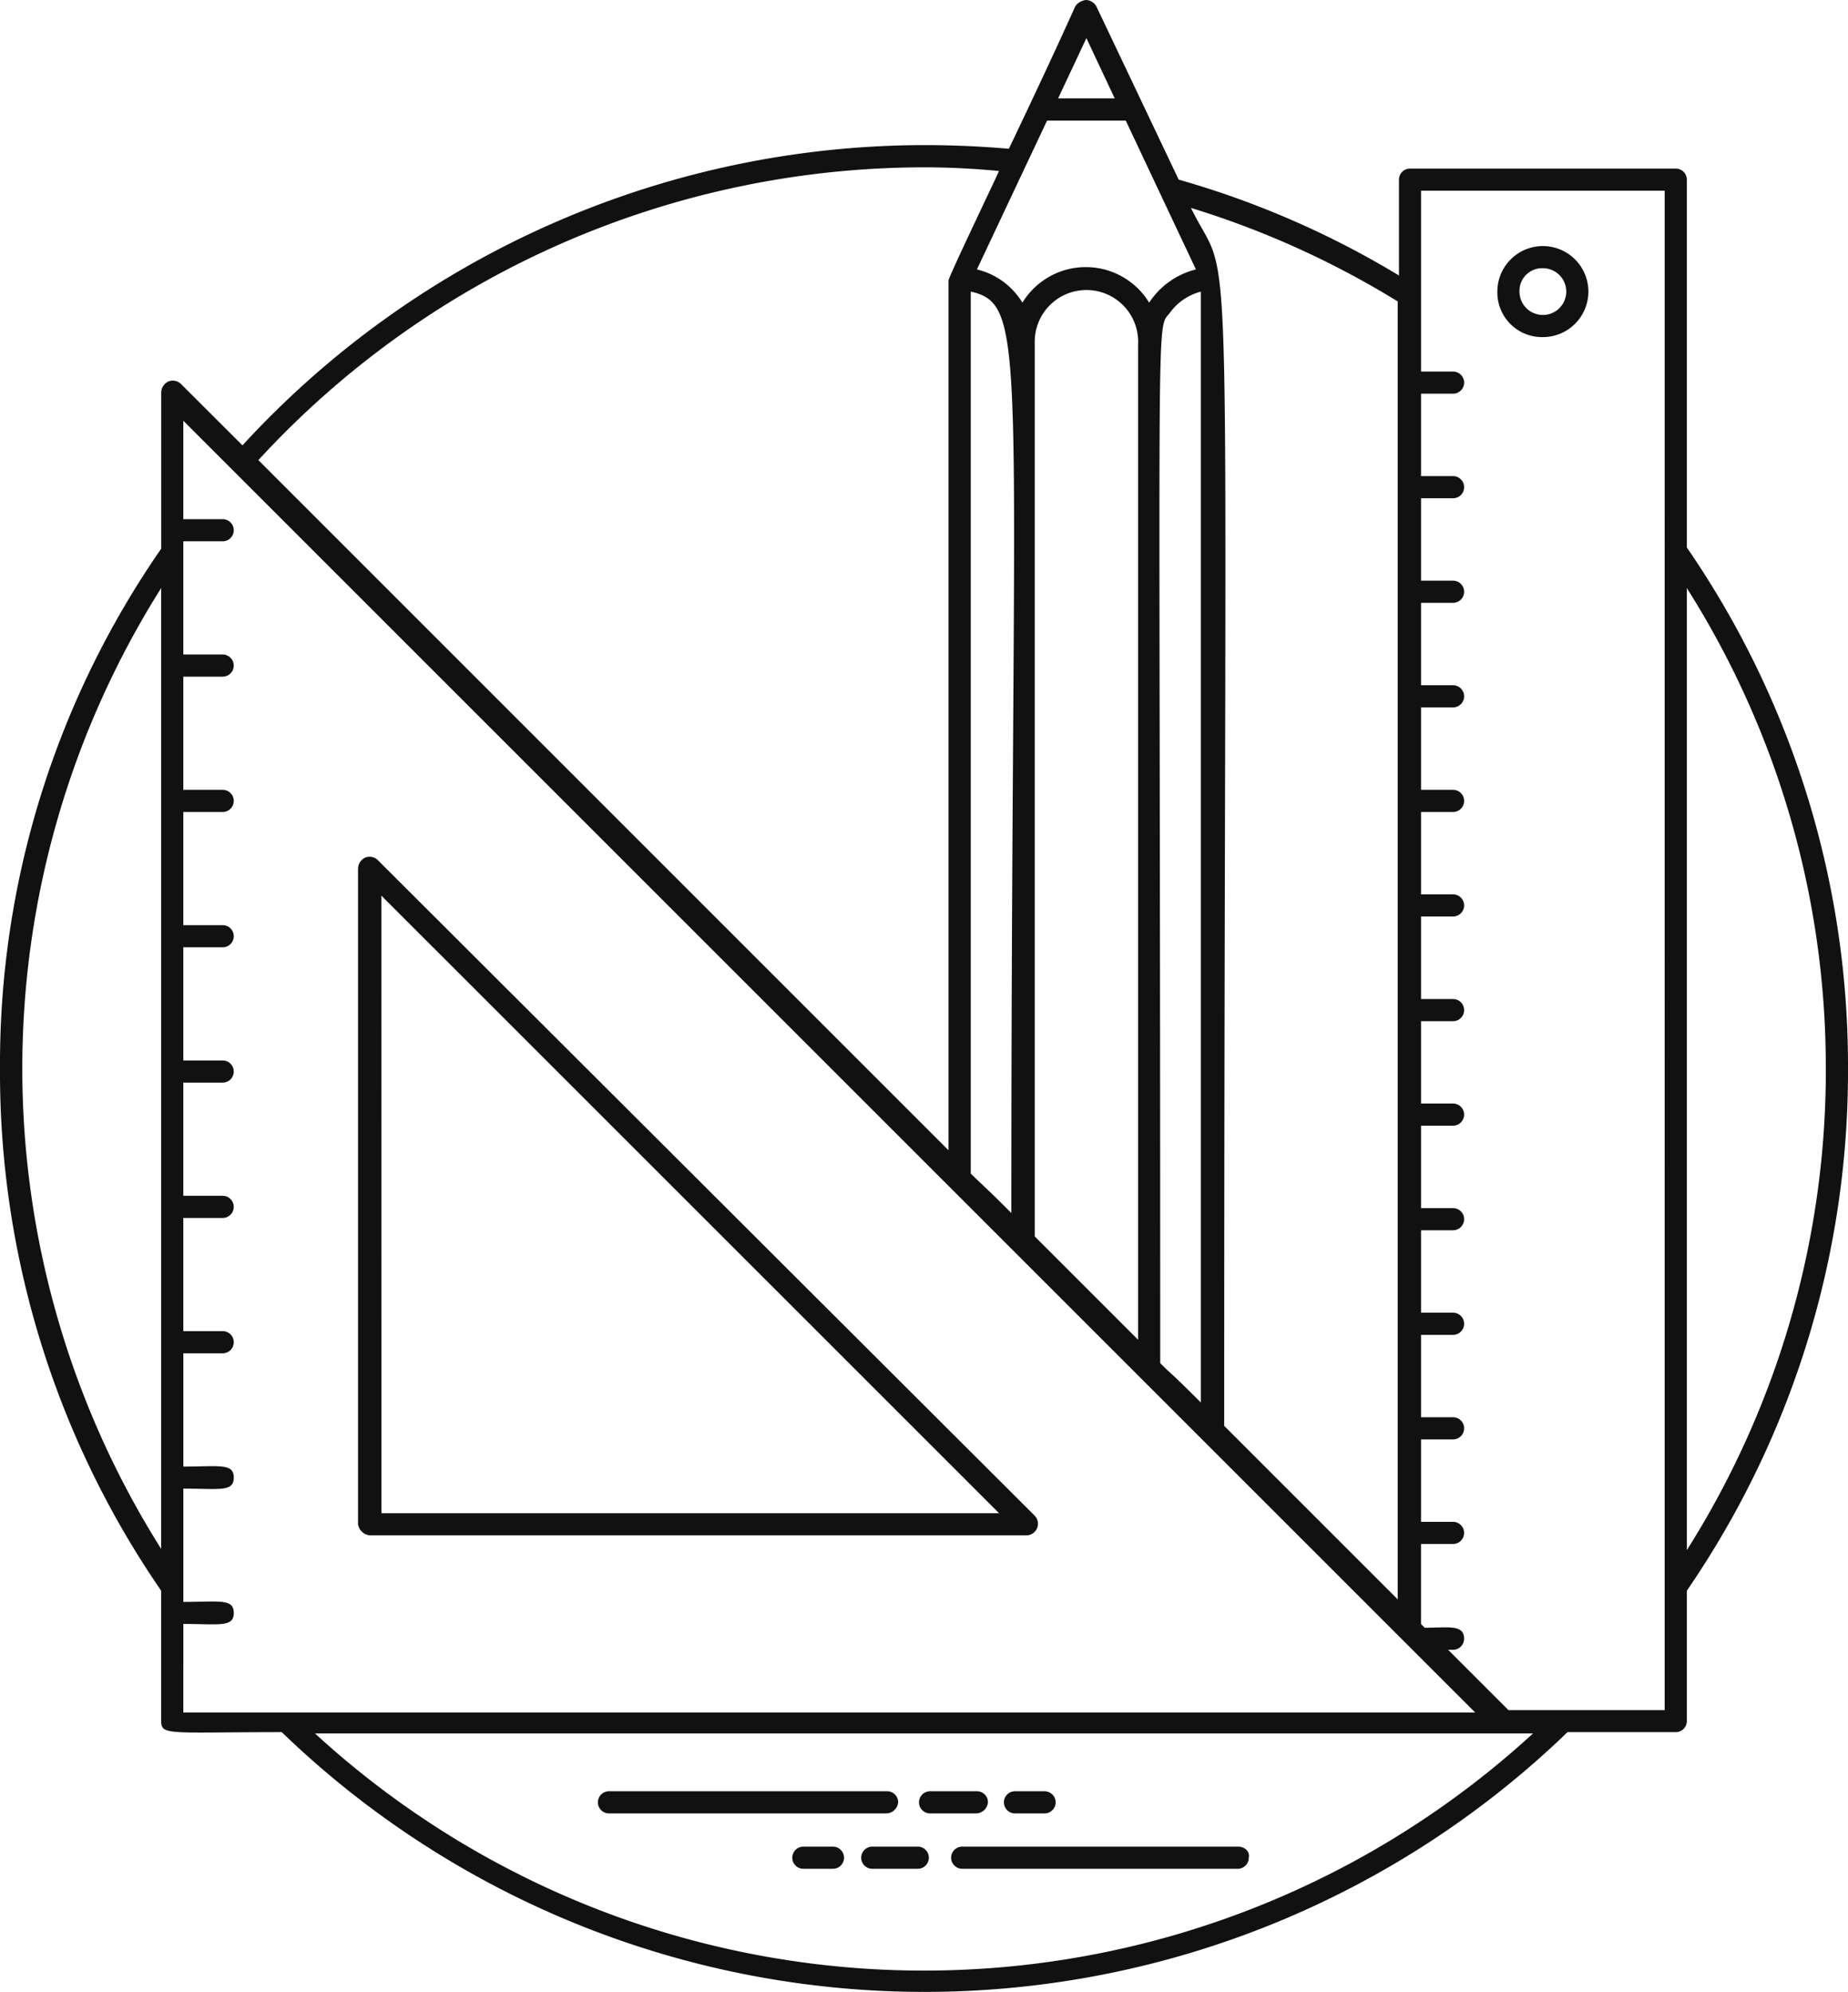 <svg xmlns="http://www.w3.org/2000/svg" width="100.609" height="108.454" viewBox="0 0 100.609 108.454">
  <g id="noun_product_design_1849473" data-name="noun_product design_1849473" transform="translate(-7.4 -1.5)">
    <g id="Group_198" data-name="Group 198" transform="translate(7.4 1.5)">
      <g id="Group_189" data-name="Group 189">
        <path id="Path_171" data-name="Path 171" d="M108.009,59.708a49.759,49.759,0,0,0-8.775-28.4V11.28a.6.6,0,0,0-.6-.6H84.163a.6.6,0,0,0-.6.6V16.5A48.961,48.961,0,0,0,71.57,11.28L67.082,1.835a.683.683,0,0,0-.536-.335.8.8,0,0,0-.6.335C64.737,4.514,63.6,6.926,62.326,9.6q-2.311-.2-4.622-.2A50.466,50.466,0,0,0,20.6,25.748L17.247,22.4a.64.64,0,0,0-.67-.134.678.678,0,0,0-.4.6v8.507A49.241,49.241,0,0,0,7.4,59.708a49.759,49.759,0,0,0,8.775,28.4v7.1c0,.8.469.6,6.564.6a50.379,50.379,0,0,0,70,0h5.895a.6.6,0,0,0,.6-.6v-7.1A49.914,49.914,0,0,0,108.009,59.708Zm-1.206,0A48.879,48.879,0,0,1,99.234,85.9V33.518A48.711,48.711,0,0,1,106.8,59.708ZM24.548,95.879H90.861A49.027,49.027,0,0,1,24.548,95.879ZM83.493,17.911V88.578l-9.445-9.445c0-69.528.6-61.356-1.809-66.313A48.732,48.732,0,0,1,83.493,17.911ZM60.585,16.169l3.818-8.1h4.287l3.818,8.1a4.275,4.275,0,0,0-2.545,1.809,4.043,4.043,0,0,0-6.9,0A3.991,3.991,0,0,0,60.585,16.169Zm8.775,4.086V74.445l-5.627-5.627v-48.7A2.815,2.815,0,1,1,69.359,20.255ZM60.25,65.4V17.375c3.215.737,2.21,3.215,2.21,50.17C61.321,66.407,61.723,66.808,60.25,65.4ZM70.565,75.717c0-59.28-.268-56.132.536-57.2a3.022,3.022,0,0,1,1.675-1.139V77.861C70.9,75.985,71.3,76.454,70.565,75.717ZM66.546,3.576l1.541,3.282H65.005ZM57.7,10.61c1.34,0,2.679.067,4.086.2-.067.2-2.746,5.761-2.746,5.961V64.129L21.466,26.552A49.289,49.289,0,0,1,57.7,10.61ZM16.175,33.518V85.832A49.026,49.026,0,0,1,16.175,33.518Zm1.206,56.4c1.943,0,2.746.2,2.746-.6s-.8-.6-2.746-.6V82.549c1.943,0,2.746.2,2.746-.6s-.8-.6-2.746-.6V75.181h2.143a.6.6,0,0,0,0-1.206H17.38V67.813h2.143a.6.6,0,0,0,0-1.206H17.38V60.445h2.143a.6.6,0,0,0,0-1.206H17.38V53.077h2.143a.6.6,0,0,0,0-1.206H17.38V45.709h2.143a.6.6,0,0,0,0-1.206H17.38V38.341h2.143a.6.6,0,0,0,0-1.206H17.38V30.973h2.143a.6.6,0,0,0,0-1.206H17.38V24.408L87.713,94.74H17.38Zm80.648,4.689H89.521l-3.282-3.282h.268a.6.6,0,0,0,.6-.6c0-.8-.871-.6-2.143-.6l-.2-.2V85.564h1.742a.6.6,0,1,0,0-1.206H84.765V79.87h1.742a.6.6,0,1,0,0-1.206H84.765V74.177h1.742a.6.6,0,1,0,0-1.206H84.765V68.483h1.742a.6.6,0,0,0,0-1.206H84.765V62.789h1.742a.6.6,0,1,0,0-1.206H84.765V57.1h1.742a.6.6,0,1,0,0-1.206H84.765V51.4h1.742a.6.6,0,1,0,0-1.206H84.765V45.709h1.742a.6.6,0,1,0,0-1.206H84.765V40.015h1.742a.6.6,0,1,0,0-1.206H84.765V34.322h1.742a.6.6,0,1,0,0-1.206H84.765V28.628h1.742a.6.6,0,1,0,0-1.206H84.765V22.935h1.742a.6.6,0,1,0,0-1.206H84.765V11.882H98.028Z" transform="translate(-7.4 -1.5)" fill="#111"/>
      </g>
      <g id="Group_190" data-name="Group 190" transform="translate(32.554 97.527)">
        <path id="Path_172" data-name="Path 172" d="M72.344,147.7a.6.6,0,0,0-.6-.6H56.6a.6.6,0,1,0,0,1.206H71.674A.661.661,0,0,0,72.344,147.7Z" transform="translate(-56 -147.1)" fill="#111"/>
      </g>
      <g id="Group_191" data-name="Group 191" transform="translate(50.036 97.527)">
        <path id="Path_173" data-name="Path 173" d="M85.851,147.7a.6.6,0,0,0-.6-.6H82.7a.6.6,0,1,0,0,1.206h2.478A.661.661,0,0,0,85.851,147.7Z" transform="translate(-82.1 -147.1)" fill="#111"/>
      </g>
      <g id="Group_192" data-name="Group 192" transform="translate(54.658 97.527)">
        <path id="Path_174" data-name="Path 174" d="M89.6,148.306H91.21a.6.6,0,0,0,0-1.206H89.6a.6.6,0,0,0,0,1.206Z" transform="translate(-89 -147.1)" fill="#111"/>
      </g>
      <g id="Group_193" data-name="Group 193" transform="translate(51.778 100.542)">
        <path id="Path_175" data-name="Path 175" d="M100.307,151.6h-15a.6.6,0,0,0,0,1.206h15a.6.6,0,0,0,.6-.6C100.977,151.868,100.709,151.6,100.307,151.6Z" transform="translate(-84.7 -151.6)" fill="#111"/>
      </g>
      <g id="Group_194" data-name="Group 194" transform="translate(46.888 100.542)">
        <path id="Path_176" data-name="Path 176" d="M80.481,151.6H78a.6.6,0,1,0,0,1.206h2.478a.6.6,0,1,0,0-1.206Z" transform="translate(-77.4 -151.6)" fill="#111"/>
      </g>
      <g id="Group_195" data-name="Group 195" transform="translate(43.137 100.542)">
        <path id="Path_177" data-name="Path 177" d="M74.01,151.6H72.4a.6.6,0,0,0,0,1.206H74.01a.6.6,0,0,0,0-1.206Z" transform="translate(-71.8 -151.6)" fill="#111"/>
      </g>
      <g id="Group_196" data-name="Group 196" transform="translate(81.516 13.397)">
        <path id="Path_178" data-name="Path 178" d="M131.577,26.457a2.478,2.478,0,1,0-2.478-2.478A2.431,2.431,0,0,0,131.577,26.457Zm0-3.751a1.273,1.273,0,1,1-1.273,1.273A1.232,1.232,0,0,1,131.577,22.706Z" transform="translate(-129.096 -21.5)" fill="#111"/>
      </g>
      <g id="Group_197" data-name="Group 197" transform="translate(19.492 46.647)">
        <path id="Path_179" data-name="Path 179" d="M37.17,108.088h35.7a.633.633,0,0,0,.469-1.072l-35.769-35.7a.64.64,0,0,0-.67-.134.678.678,0,0,0-.4.6v35.7A.712.712,0,0,0,37.17,108.088Zm.6-34.831L71.4,106.882H37.773Z" transform="translate(-36.5 -71.14)" fill="#111"/>
      </g>
    </g>
  </g>
</svg>
